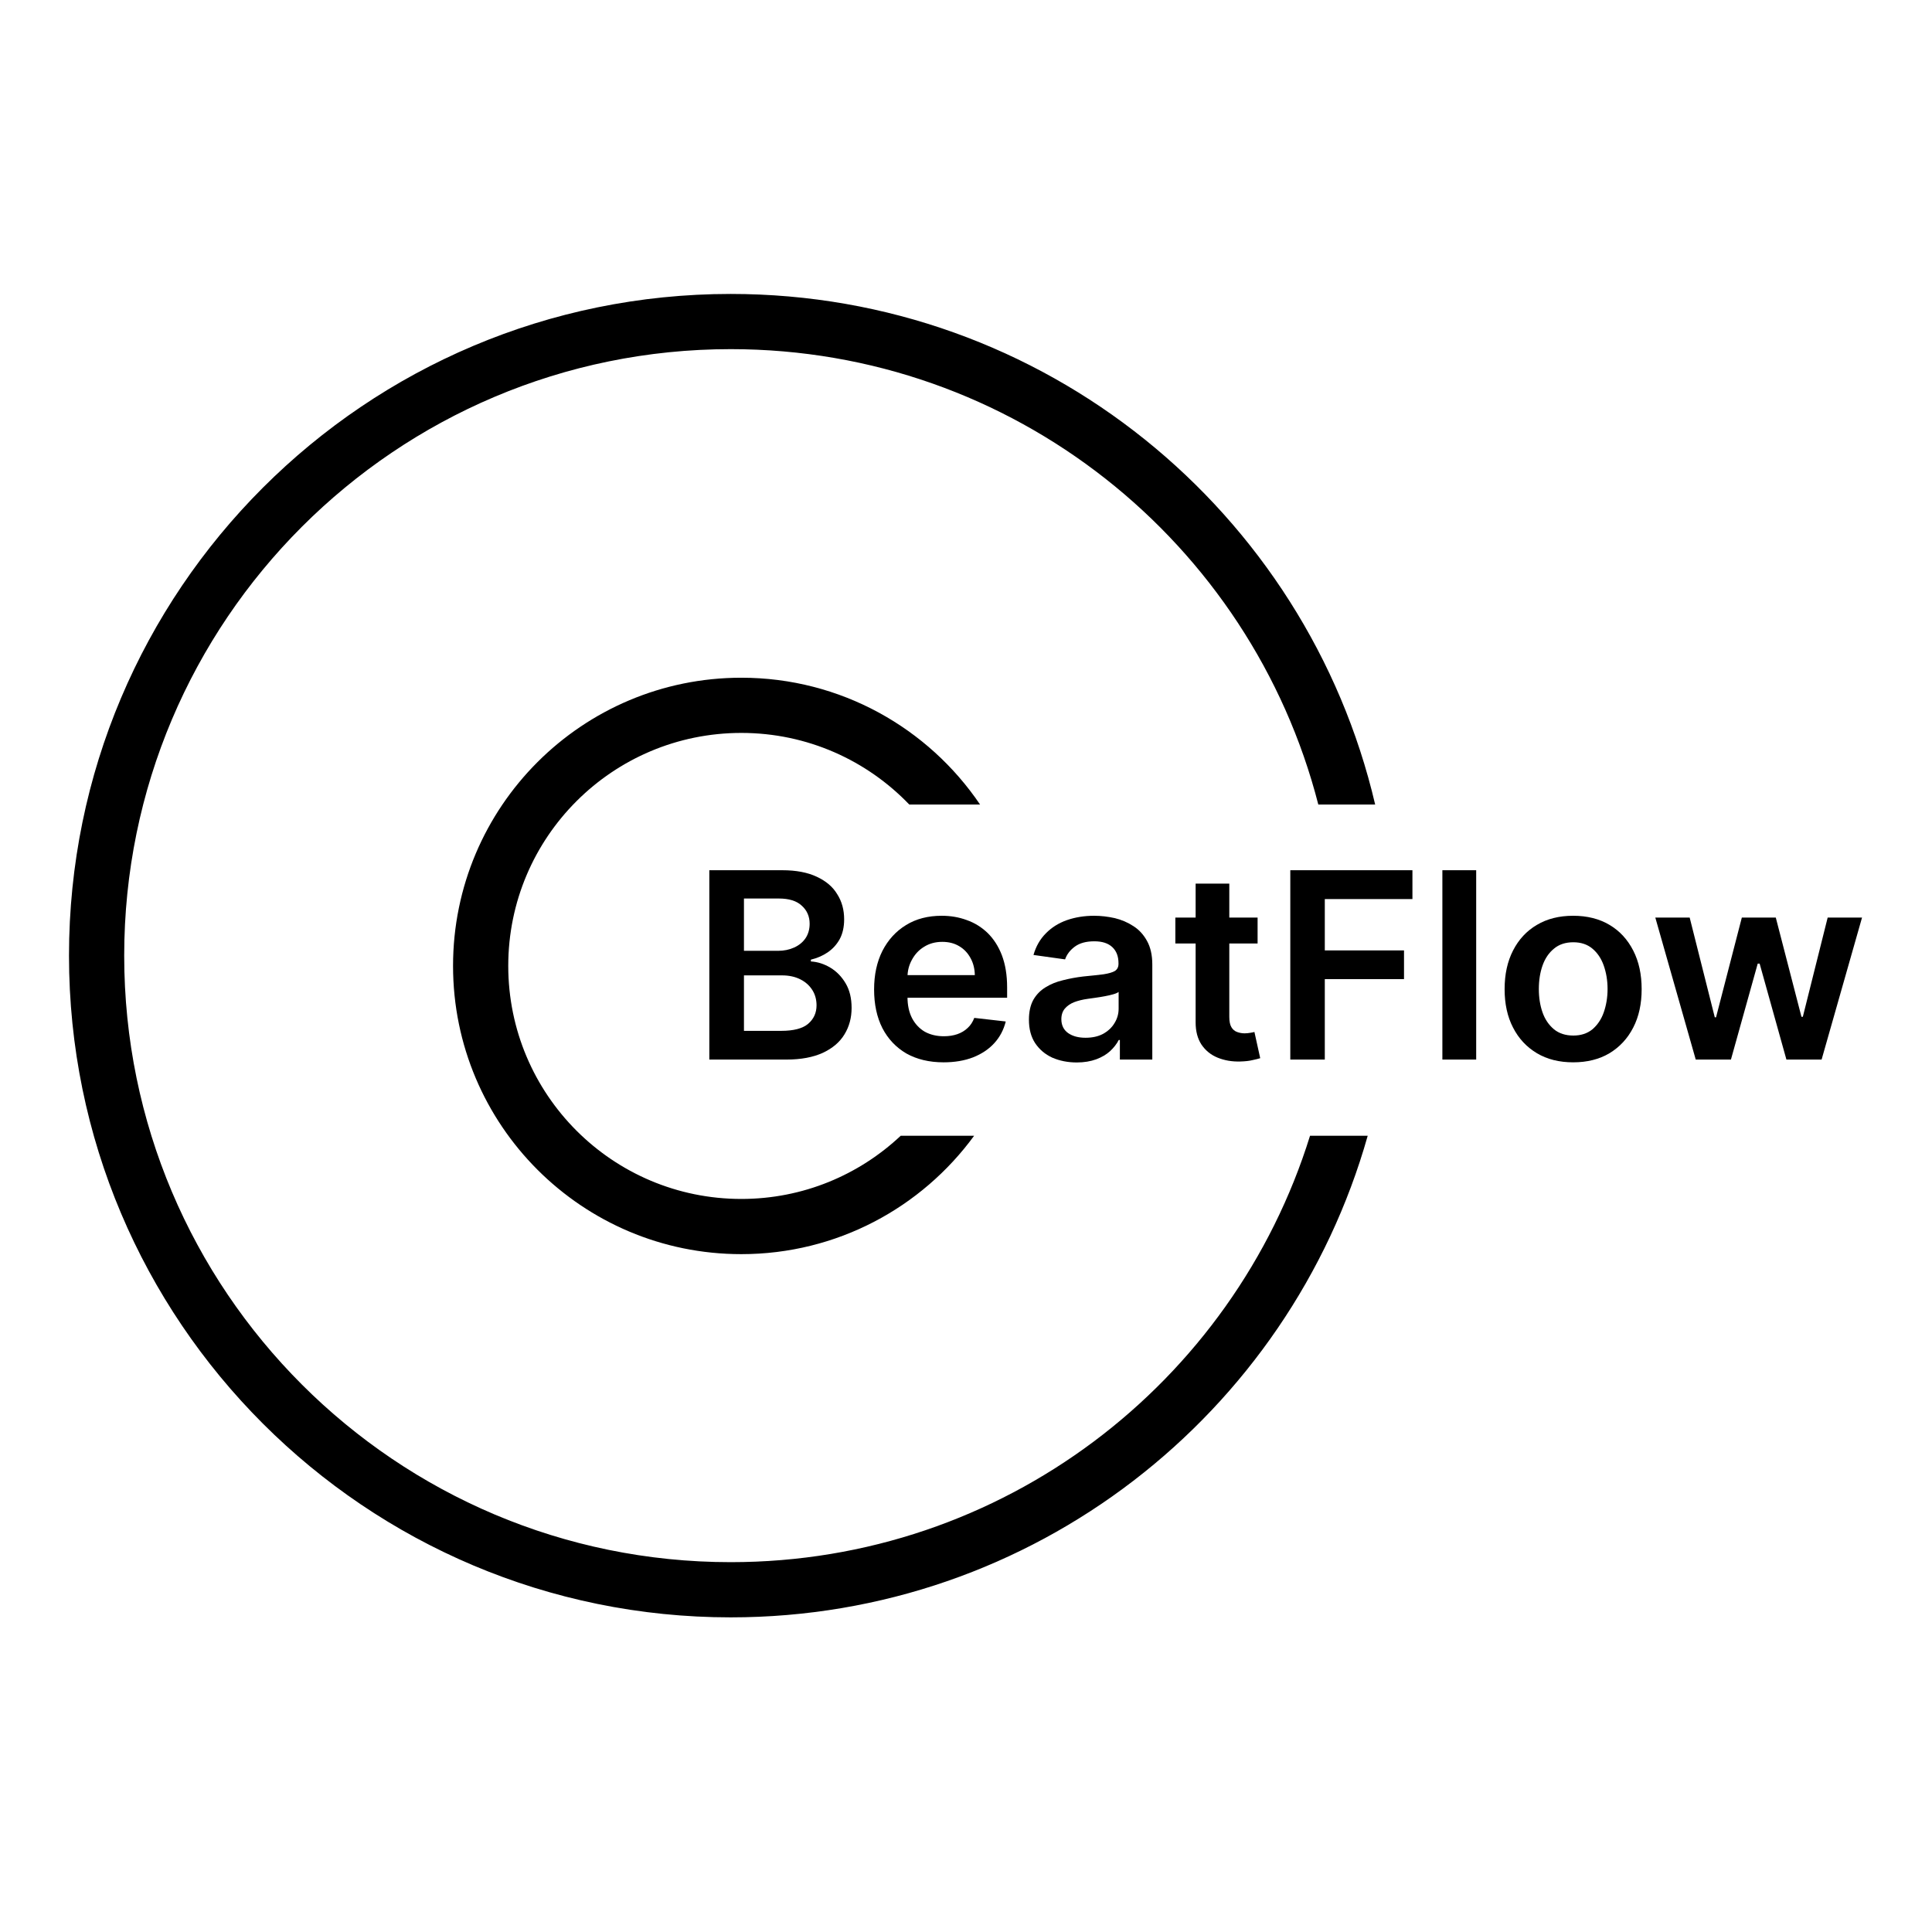 <?xml version="1.0"?>
<svg width="140" height="140" xmlns="http://www.w3.org/2000/svg" xmlns:svg="http://www.w3.org/2000/svg">
 <g class="layer">
  <title>Layer 1</title>
  <g id="svg_11">
   <path d="m51.4,76.78l0,-13.72l5.29,0c1,0 1.83,0.16 2.49,0.47c0.67,0.31 1.17,0.73 1.49,1.27c0.34,0.53 0.5,1.14 0.5,1.82c0,0.56 -0.11,1.04 -0.32,1.43c-0.22,0.4 -0.51,0.71 -0.87,0.96c-0.37,0.25 -0.77,0.42 -1.22,0.53l0,0.13c0.49,0.03 0.96,0.18 1.41,0.45c0.45,0.27 0.82,0.65 1.11,1.14c0.29,0.49 0.43,1.08 0.43,1.78c0,0.71 -0.17,1.35 -0.52,1.92c-0.34,0.56 -0.86,1 -1.56,1.33c-0.7,0.32 -1.58,0.49 -2.63,0.49l-5.6,0zm2.51,-2.08l2.69,0c0.91,0 1.56,-0.17 1.96,-0.51c0.41,-0.35 0.61,-0.8 0.61,-1.34c0,-0.41 -0.1,-0.78 -0.3,-1.1c-0.21,-0.33 -0.49,-0.59 -0.87,-0.78c-0.37,-0.19 -0.82,-0.29 -1.33,-0.29l-2.76,0l0,4.02zm0,-5.8l2.47,0c0.43,0 0.82,-0.08 1.17,-0.24c0.35,-0.16 0.62,-0.38 0.82,-0.67c0.2,-0.3 0.3,-0.65 0.3,-1.05c0,-0.53 -0.19,-0.97 -0.57,-1.31c-0.37,-0.35 -0.93,-0.52 -1.66,-0.52l-2.53,0l0,3.79z" fill="black" id="svg_1"/>
   <path d="m68.37,76.98c-1.04,0 -1.94,-0.22 -2.69,-0.64c-0.75,-0.44 -1.33,-1.05 -1.74,-1.84c-0.4,-0.79 -0.6,-1.73 -0.6,-2.8c0,-1.06 0.2,-1.99 0.6,-2.79c0.41,-0.8 0.98,-1.43 1.72,-1.88c0.73,-0.45 1.59,-0.67 2.58,-0.67c0.64,0 1.24,0.1 1.81,0.31c0.57,0.2 1.07,0.51 1.51,0.93c0.44,0.43 0.79,0.97 1.04,1.62c0.25,0.66 0.38,1.43 0.38,2.33l0,0.75l-8.5,0l0,-1.64l6.16,0c-0.01,-0.46 -0.11,-0.87 -0.31,-1.23c-0.2,-0.37 -0.47,-0.66 -0.83,-0.87c-0.35,-0.21 -0.76,-0.31 -1.22,-0.31c-0.5,0 -0.94,0.12 -1.32,0.36c-0.38,0.23 -0.67,0.55 -0.88,0.94c-0.21,0.38 -0.32,0.8 -0.32,1.26l0,1.43c0,0.6 0.11,1.11 0.33,1.54c0.22,0.42 0.53,0.75 0.92,0.98c0.4,0.22 0.86,0.33 1.39,0.33c0.36,0 0.68,-0.05 0.97,-0.15c0.29,-0.1 0.54,-0.25 0.75,-0.45c0.21,-0.19 0.37,-0.44 0.48,-0.73l2.28,0.26c-0.15,0.6 -0.42,1.12 -0.83,1.57c-0.4,0.44 -0.91,0.78 -1.54,1.03c-0.62,0.24 -1.34,0.36 -2.14,0.36z" fill="black" id="svg_2"/>
   <path d="m78.03,76.99c-0.66,0 -1.25,-0.12 -1.78,-0.35c-0.52,-0.24 -0.93,-0.59 -1.24,-1.05c-0.3,-0.46 -0.45,-1.02 -0.45,-1.7c0,-0.58 0.11,-1.06 0.32,-1.44c0.22,-0.38 0.51,-0.68 0.89,-0.91c0.37,-0.23 0.79,-0.4 1.26,-0.51c0.47,-0.12 0.96,-0.21 1.46,-0.27c0.61,-0.06 1.1,-0.11 1.48,-0.16c0.38,-0.06 0.65,-0.14 0.82,-0.24c0.18,-0.12 0.26,-0.29 0.26,-0.52l0,-0.04c0,-0.5 -0.15,-0.89 -0.45,-1.17c-0.3,-0.28 -0.73,-0.42 -1.3,-0.42c-0.6,0 -1.07,0.13 -1.42,0.39c-0.35,0.26 -0.58,0.57 -0.7,0.92l-2.29,-0.32c0.18,-0.63 0.48,-1.15 0.9,-1.57c0.41,-0.42 0.92,-0.74 1.51,-0.95c0.6,-0.21 1.26,-0.32 1.99,-0.32c0.5,0 0.99,0.06 1.49,0.17c0.49,0.12 0.94,0.31 1.35,0.58c0.41,0.26 0.74,0.62 0.99,1.08c0.25,0.45 0.38,1.02 0.38,1.7l0,6.89l-2.35,0l0,-1.42l-0.08,0c-0.15,0.29 -0.36,0.56 -0.63,0.81c-0.26,0.24 -0.6,0.44 -1,0.59c-0.41,0.15 -0.88,0.23 -1.41,0.23zm0.63,-1.79c0.49,0 0.91,-0.09 1.27,-0.28c0.36,-0.2 0.64,-0.46 0.83,-0.78c0.2,-0.32 0.3,-0.67 0.3,-1.05l0,-1.21c-0.08,0.06 -0.21,0.12 -0.39,0.17c-0.18,0.05 -0.38,0.1 -0.61,0.14c-0.22,0.04 -0.44,0.08 -0.67,0.11c-0.22,0.03 -0.41,0.06 -0.57,0.08c-0.36,0.05 -0.69,0.13 -0.98,0.24c-0.28,0.11 -0.51,0.27 -0.68,0.47c-0.16,0.19 -0.25,0.45 -0.25,0.76c0,0.45 0.17,0.78 0.49,1.01c0.33,0.23 0.75,0.34 1.26,0.34z" fill="black" id="svg_3"/>
   <path d="m91.13,66.49l0,1.88l-5.96,0l0,-1.88l5.96,0zm-4.49,-2.46l2.44,0l0,9.65c0,0.33 0.05,0.58 0.15,0.75c0.1,0.17 0.24,0.29 0.41,0.35c0.16,0.06 0.35,0.1 0.55,0.1c0.15,0 0.29,-0.02 0.42,-0.04c0.13,-0.02 0.23,-0.04 0.29,-0.06l0.42,1.9c-0.13,0.04 -0.32,0.09 -0.56,0.14c-0.24,0.06 -0.54,0.09 -0.88,0.1c-0.61,0.02 -1.16,-0.08 -1.65,-0.28c-0.49,-0.2 -0.88,-0.52 -1.17,-0.95c-0.28,-0.43 -0.42,-0.96 -0.42,-1.6l0,-10.06z" fill="black" id="svg_4"/>
   <path d="m93.5,76.78l0,-13.72l8.85,0l0,2.09l-6.35,0l0,3.72l5.74,0l0,2.08l-5.74,0l0,5.83l-2.5,0z" fill="black" id="svg_5"/>
   <path d="m106.97,63.06l0,13.72l-2.45,0l0,-13.72l2.45,0z" fill="black" id="svg_6"/>
   <path d="m114,76.98c-1.02,0 -1.89,-0.22 -2.63,-0.66c-0.75,-0.45 -1.32,-1.06 -1.73,-1.86c-0.41,-0.79 -0.61,-1.72 -0.61,-2.78c0,-1.07 0.2,-2 0.61,-2.8c0.41,-0.8 0.98,-1.42 1.73,-1.86c0.74,-0.44 1.61,-0.66 2.63,-0.66c1.01,0 1.89,0.22 2.63,0.66c0.74,0.44 1.31,1.06 1.72,1.86c0.41,0.8 0.61,1.73 0.61,2.8c0,1.06 -0.2,1.99 -0.61,2.78c-0.41,0.8 -0.98,1.41 -1.72,1.86c-0.74,0.44 -1.62,0.66 -2.63,0.66zm0.01,-1.94c0.55,0 1.01,-0.15 1.38,-0.45c0.36,-0.31 0.64,-0.71 0.82,-1.22c0.18,-0.51 0.28,-1.08 0.28,-1.7c0,-0.63 -0.1,-1.2 -0.28,-1.71c-0.18,-0.51 -0.46,-0.92 -0.82,-1.22c-0.37,-0.31 -0.83,-0.46 -1.38,-0.46c-0.56,0 -1.03,0.15 -1.4,0.46c-0.37,0.3 -0.65,0.71 -0.83,1.22c-0.18,0.51 -0.27,1.08 -0.27,1.71c0,0.62 0.09,1.19 0.27,1.7c0.18,0.51 0.46,0.91 0.83,1.22c0.37,0.3 0.84,0.45 1.4,0.45z" fill="black" id="svg_7"/>
   <path d="m122.88,76.78l-2.93,-10.29l2.49,0l1.82,7.23l0.09,0l1.87,-7.23l2.46,0l1.86,7.19l0.1,0l1.8,-7.19l2.49,0l-2.93,10.29l-2.55,0l-1.94,-6.95l-0.14,0l-1.94,6.95l-2.55,0z" fill="black" id="svg_8"/>
   <path clip-rule="evenodd" d="m94.93,82.3c-5.56,17.9 -22.25,30.9 -41.98,30.9c-24.27,0 -43.95,-19.68 -43.95,-43.95c0,-24.27 19.68,-43.95 43.95,-43.95c20.49,0 37.71,14.02 42.58,33l4.12,0c-4.96,-21.21 -23.98,-37 -46.7,-37c-26.48,0 -47.95,21.47 -47.95,47.95c0,26.48 21.47,47.95 47.95,47.95c21.96,0 40.47,-14.76 46.16,-34.9l-4.18,0z" fill="black" fill-rule="evenodd" id="svg_9"/>
   <path clip-rule="evenodd" d="m65.27,82.3c-3.02,2.84 -7.08,4.58 -11.55,4.58c-9.33,0 -16.89,-7.56 -16.89,-16.89c0,-9.32 7.56,-16.88 16.89,-16.88c4.78,0 9.1,1.99 12.17,5.19l5.13,0c-3.75,-5.54 -10.1,-9.19 -17.3,-9.19c-11.54,0 -20.89,9.35 -20.89,20.88c0,11.54 9.35,20.89 20.89,20.89c6.93,0 13.07,-3.38 16.87,-8.58l-5.32,0z" fill="black" fill-rule="evenodd" id="svg_10"/>
  </g>
 </g>
</svg>
